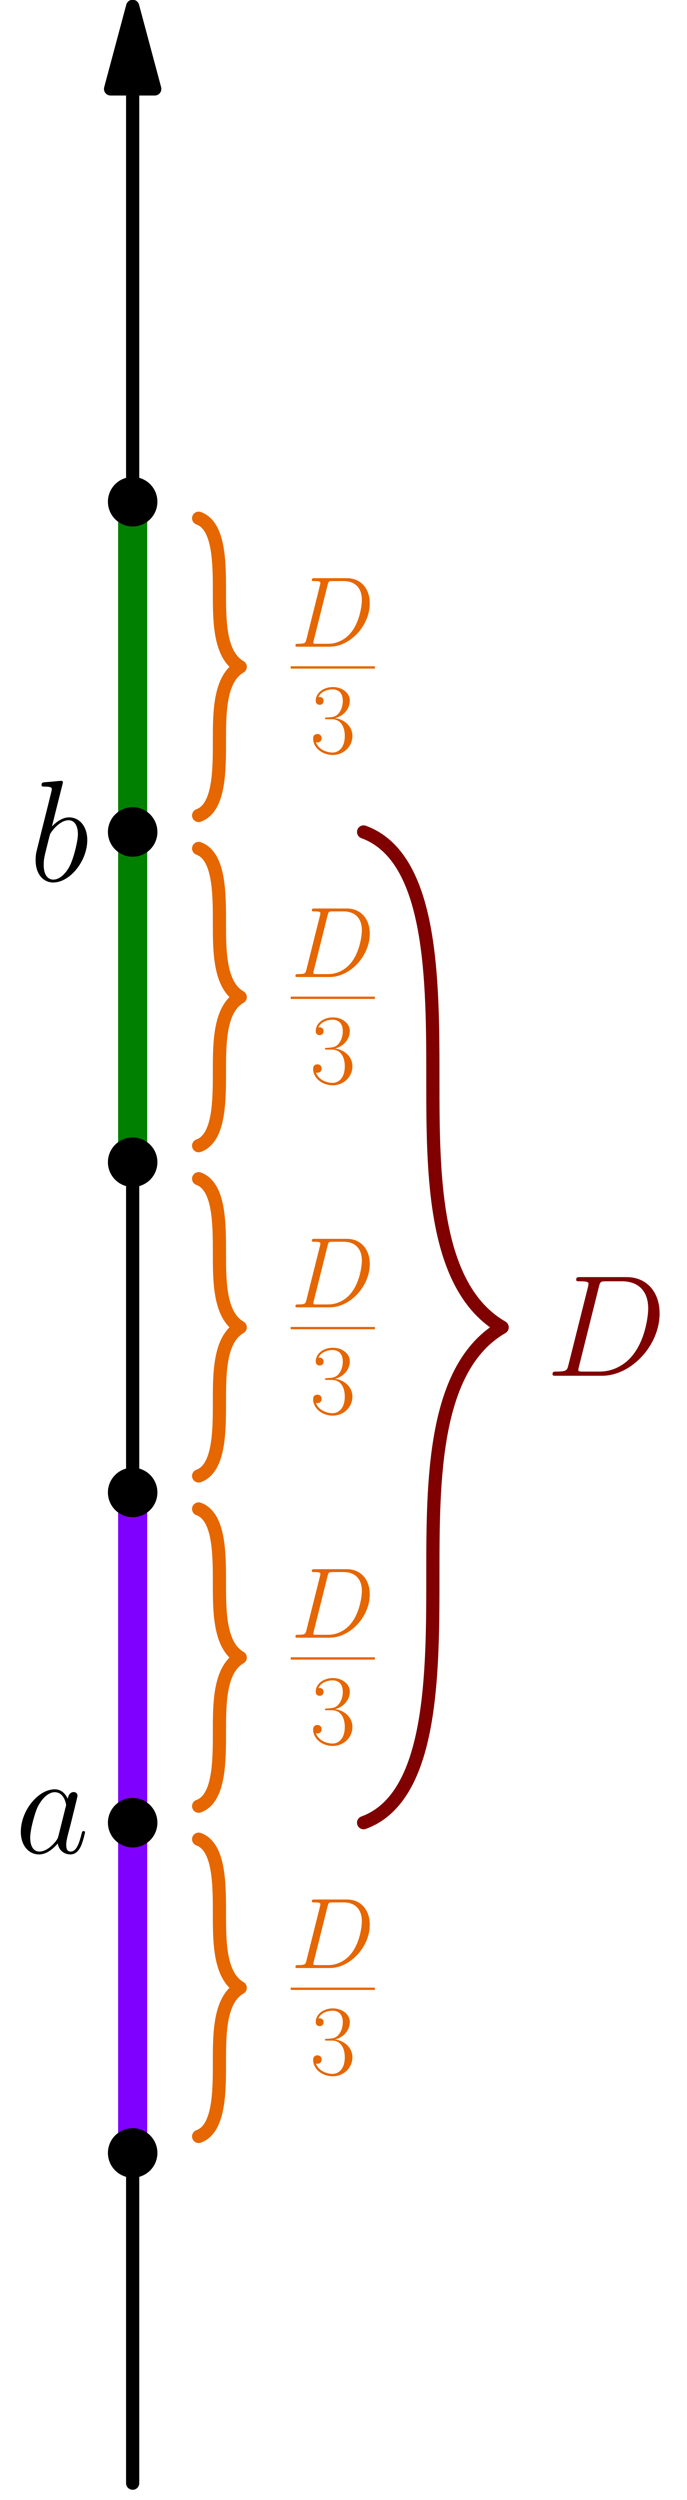 <?xml version='1.0' encoding='UTF-8'?>
<!-- This file was generated by dvisvgm 1.15.1 -->
<svg height='429.068pt' version='1.1' viewBox='56.621 54.06 118.029 429.068' width='118.029pt' xmlns='http://www.w3.org/2000/svg' xmlns:xlink='http://www.w3.org/1999/xlink'>
<defs>
<path d='M2.703 -1.274C2.548 -0.671 2.513 -0.499 1.308 -0.499C0.981 -0.499 0.809 -0.499 0.809 -0.189C0.809 0 0.912 0 1.257 0H6.714C10.191 0 13.583 -3.598 13.583 -7.437C13.583 -9.916 12.102 -11.758 9.641 -11.758H4.114C3.787 -11.758 3.632 -11.758 3.632 -11.431C3.632 -11.259 3.787 -11.259 4.046 -11.259C5.096 -11.259 5.096 -11.121 5.096 -10.932C5.096 -10.897 5.096 -10.794 5.027 -10.536L2.703 -1.274ZM6.335 -10.588C6.49 -11.225 6.559 -11.259 7.23 -11.259H9.124C10.742 -11.259 12.223 -10.381 12.223 -8.005C12.223 -7.144 11.879 -4.149 10.209 -2.255C9.727 -1.687 8.418 -0.499 6.439 -0.499H4.476C4.235 -0.499 4.201 -0.499 4.097 -0.516C3.908 -0.534 3.891 -0.568 3.891 -0.706C3.891 -0.826 3.925 -0.93 3.96 -1.085L6.335 -10.588Z' id='g0-68'/>
<path d='M5.182 -2.049C5.096 -1.756 5.096 -1.722 4.855 -1.394C4.476 -0.912 3.719 -0.172 2.909 -0.172C2.204 -0.172 1.808 -0.809 1.808 -1.825C1.808 -2.772 2.341 -4.7 2.668 -5.423C3.254 -6.628 4.063 -7.248 4.734 -7.248C5.87 -7.248 6.094 -5.836 6.094 -5.698C6.094 -5.681 6.043 -5.457 6.025 -5.423L5.182 -2.049ZM6.284 -6.456C6.094 -6.903 5.629 -7.592 4.734 -7.592C2.789 -7.592 0.689 -5.079 0.689 -2.531C0.689 -0.826 1.687 0.172 2.858 0.172C3.805 0.172 4.614 -0.568 5.096 -1.136C5.268 -0.121 6.077 0.172 6.594 0.172S7.523 -0.138 7.833 -0.757C8.108 -1.343 8.349 -2.393 8.349 -2.462C8.349 -2.548 8.281 -2.617 8.177 -2.617C8.022 -2.617 8.005 -2.531 7.936 -2.272C7.678 -1.257 7.351 -0.172 6.645 -0.172C6.146 -0.172 6.111 -0.62 6.111 -0.964C6.111 -1.36 6.163 -1.549 6.318 -2.221C6.439 -2.651 6.525 -3.03 6.662 -3.529C7.299 -6.111 7.454 -6.731 7.454 -6.835C7.454 -7.076 7.265 -7.265 7.007 -7.265C6.456 -7.265 6.318 -6.662 6.284 -6.456Z' id='g0-97'/>
<path d='M3.977 -11.517C3.994 -11.586 4.028 -11.689 4.028 -11.775C4.028 -11.947 3.856 -11.947 3.822 -11.947C3.805 -11.947 3.185 -11.896 2.875 -11.861C2.582 -11.844 2.324 -11.81 2.014 -11.793C1.601 -11.758 1.481 -11.741 1.481 -11.431C1.481 -11.259 1.653 -11.259 1.825 -11.259C2.703 -11.259 2.703 -11.104 2.703 -10.932C2.703 -10.811 2.565 -10.312 2.496 -10.002L2.083 -8.349C1.911 -7.661 0.93 -3.753 0.861 -3.443C0.775 -3.013 0.775 -2.72 0.775 -2.496C0.775 -0.74 1.756 0.172 2.875 0.172C4.872 0.172 6.938 -2.393 6.938 -4.889C6.938 -6.473 6.043 -7.592 4.751 -7.592C3.856 -7.592 3.047 -6.852 2.72 -6.507L3.977 -11.517ZM2.892 -0.172C2.341 -0.172 1.739 -0.585 1.739 -1.928C1.739 -2.496 1.79 -2.823 2.1 -4.028C2.152 -4.252 2.427 -5.354 2.496 -5.578C2.531 -5.716 3.546 -7.248 4.717 -7.248C5.475 -7.248 5.819 -6.49 5.819 -5.595C5.819 -4.769 5.337 -2.823 4.906 -1.928C4.476 -0.998 3.684 -0.172 2.892 -0.172Z' id='g0-98'/>
<use id='g1-68' transform='scale(1.44)' xlink:href='#g0-68'/>
<use id='g1-97' transform='scale(1.44)' xlink:href='#g0-97'/>
<use id='g1-98' transform='scale(1.44)' xlink:href='#g0-98'/>
<path d='M3.805 -5.853C5.337 -5.853 6.008 -4.528 6.008 -2.995C6.008 -0.93 4.906 -0.138 3.908 -0.138C2.995 -0.138 1.515 -0.585 1.05 -1.911C1.136 -1.876 1.222 -1.876 1.308 -1.876C1.722 -1.876 2.031 -2.152 2.031 -2.6C2.031 -3.099 1.653 -3.323 1.308 -3.323C1.016 -3.323 0.568 -3.185 0.568 -2.548C0.568 -0.964 2.118 0.275 3.942 0.275C5.853 0.275 7.317 -1.222 7.317 -2.978C7.317 -4.648 5.939 -5.853 4.304 -6.043C5.612 -6.318 6.869 -7.489 6.869 -9.055C6.869 -10.398 5.509 -11.379 3.96 -11.379C2.393 -11.379 1.016 -10.415 1.016 -9.038C1.016 -8.436 1.463 -8.332 1.687 -8.332C2.049 -8.332 2.359 -8.556 2.359 -9.004S2.049 -9.675 1.687 -9.675C1.618 -9.675 1.532 -9.675 1.463 -9.641C1.963 -10.777 3.323 -10.983 3.925 -10.983S5.664 -10.691 5.664 -9.038C5.664 -8.556 5.595 -7.695 5.01 -6.938C4.493 -6.266 3.908 -6.232 3.34 -6.18C3.254 -6.18 2.858 -6.146 2.789 -6.146C2.668 -6.129 2.6 -6.111 2.6 -5.991S2.617 -5.853 2.961 -5.853H3.805Z' id='g2-51'/>
</defs>
<g id='page1'>
<g transform='matrix(0.996 0 0 0.996 79.413 650.268)'>
<path d='M 0 -583.281L 0 -170.717' fill='none' stroke='#000000' stroke-linecap='round' stroke-linejoin='round' stroke-miterlimit='10.037' stroke-width='2.276'/>
</g>
<g transform='matrix(0.996 0 0 0.996 79.413 650.268)'>
<path d='M 0 -597.508L -3.812 -583.281L 3.812 -583.281L 0 -597.508Z' fill='#000000'/>
</g>
<g transform='matrix(0.996 0 0 0.996 79.413 650.268)'>
<path d='M 0 -597.508L -3.812 -583.281L 3.812 -583.281L 0 -597.508Z' fill='none' stroke='#000000' stroke-linecap='round' stroke-linejoin='round' stroke-miterlimit='10.037' stroke-width='2.276'/>
</g>
<g transform='matrix(0.996 0 0 0.996 79.413 650.268)'>
<path d='M 0 -227.622L 0 -341.433' fill='none' stroke='#8000ff' stroke-linecap='round' stroke-linejoin='round' stroke-miterlimit='10.037' stroke-width='5.019'/>
</g>
<g transform='matrix(0.996 0 0 0.996 79.413 650.268)'>
<path d='M 0 -398.339L 0 -512.15' fill='none' stroke='#008000' stroke-linecap='round' stroke-linejoin='round' stroke-miterlimit='10.037' stroke-width='5.019'/>
</g>
<g transform='matrix(0.996 0 0 0.996 79.413 650.268)'>
<circle cx='0' cy='-227.622' r='4.268' fill='#000000'/>
</g>
<g transform='matrix(0.996 0 0 0.996 79.413 650.268)'>
<circle cx='0' cy='-284.528' r='4.268' fill='#000000'/>
</g><use x='59.204' xlink:href='#g1-97' y='372.079'/>

<g transform='matrix(0.996 0 0 0.996 79.413 650.268)'>
<circle cx='0' cy='-341.433' r='4.268' fill='#000000'/>
</g>
<g transform='matrix(0.996 0 0 0.996 79.413 650.268)'>
<circle cx='0' cy='-398.339' r='4.268' fill='#000000'/>
</g>
<g transform='matrix(0.996 0 0 0.996 79.413 650.268)'>
<circle cx='0' cy='-455.244' r='4.268' fill='#000000'/>
</g><use x='61.625' xlink:href='#g1-98' y='205.271'/>

<g transform='matrix(0.996 0 0 0.996 79.413 650.268)'>
<circle cx='0' cy='-512.15' r='4.268' fill='#000000'/>
</g>
<g transform='matrix(0.996 0 0 0.996 79.413 650.268)'>
<path d='M 11.381 -281.682C 14.966 -280.377 14.966 -273.983 14.966 -268.879C 14.966 -264.006 14.966 -258.145 18.551 -256.075C 14.966 -254.005 14.966 -248.144 14.966 -243.271C 14.966 -238.166 14.966 -231.772 11.381 -230.467' fill='none' stroke='#e66600' stroke-linecap='round' stroke-linejoin='round' stroke-miterlimit='10.037' stroke-width='2.276'/>
</g><g fill='#e66600'>
<use x='106.566' xlink:href='#g0-68' y='391.818'/>
<use x='109.85' xlink:href='#g2-51' y='410.125'/>
<use x='106.566' xlink:href='#g0-68' y='335.125'/>
<use x='109.85' xlink:href='#g2-51' y='353.432'/>
<use x='106.566' xlink:href='#g0-68' y='278.432'/>
<use x='109.85' xlink:href='#g2-51' y='296.739'/>
<use x='106.566' xlink:href='#g0-68' y='221.739'/>
<use x='109.85' xlink:href='#g2-51' y='240.047'/>
<use x='106.566' xlink:href='#g0-68' y='165.047'/>
<use x='109.85' xlink:href='#g2-51' y='183.354'/>
</g>
<rect fill='#e66600' height='0.398' width='14.464' x='106.566' y='395.182'/>

<g transform='matrix(0.996 0 0 0.996 79.413 650.268)'>
<path d='M 11.381 -338.588C 14.966 -337.283 14.966 -330.889 14.966 -325.784C 14.966 -320.911 14.966 -315.05 18.551 -312.98C 14.966 -310.91 14.966 -305.049 14.966 -300.177C 14.966 -295.072 14.966 -288.678 11.381 -287.373' fill='none' stroke='#e66600' stroke-linecap='round' stroke-linejoin='round' stroke-miterlimit='10.037' stroke-width='2.276'/>
</g><rect fill='#e66600' height='0.398' width='14.464' x='106.566' y='338.489'/>

<g transform='matrix(0.996 0 0 0.996 79.413 650.268)'>
<path d='M 11.381 -395.493C 14.966 -394.188 14.966 -387.794 14.966 -382.69C 14.966 -377.817 14.966 -371.956 18.551 -369.886C 14.966 -367.816 14.966 -361.955 14.966 -357.082C 14.966 -351.977 14.966 -345.583 11.381 -344.278' fill='none' stroke='#e66600' stroke-linecap='round' stroke-linejoin='round' stroke-miterlimit='10.037' stroke-width='2.276'/>
</g><rect fill='#e66600' height='0.398' width='14.464' x='106.566' y='281.796'/>

<g transform='matrix(0.996 0 0 0.996 79.413 650.268)'>
<path d='M 11.381 -452.399C 14.966 -451.094 14.966 -444.7 14.966 -439.595C 14.966 -434.722 14.966 -428.861 18.551 -426.791C 14.966 -424.722 14.966 -418.86 14.966 -413.988C 14.966 -408.883 14.966 -402.489 11.381 -401.184' fill='none' stroke='#e66600' stroke-linecap='round' stroke-linejoin='round' stroke-miterlimit='10.037' stroke-width='2.276'/>
</g><rect fill='#e66600' height='0.398' width='14.464' x='106.566' y='225.103'/>

<g transform='matrix(0.996 0 0 0.996 79.413 650.268)'>
<path d='M 11.381 -509.304C 14.966 -507.999 14.966 -501.605 14.966 -496.501C 14.966 -491.628 14.966 -485.767 18.551 -483.697C 14.966 -481.627 14.966 -475.766 14.966 -470.893C 14.966 -465.788 14.966 -459.394 11.381 -458.089' fill='none' stroke='#e66600' stroke-linecap='round' stroke-linejoin='round' stroke-miterlimit='10.037' stroke-width='2.276'/>
</g><rect fill='#e66600' height='0.398' width='14.464' x='106.566' y='168.41'/>

<g transform='matrix(0.996 0 0 0.996 79.413 650.268)'>
<path d='M 39.834 -455.244C 51.784 -450.895 51.784 -429.581 51.784 -412.565C 51.784 -396.322 51.784 -376.785 63.734 -369.886C 51.784 -362.986 51.784 -343.45 51.784 -327.207C 51.784 -310.191 51.784 -288.877 39.834 -284.528' fill='none' stroke='#800000' stroke-linecap='round' stroke-linejoin='round' stroke-miterlimit='10.037' stroke-width='2.276'/>
</g><g fill='#800000'>
<use x='150.384' xlink:href='#g1-68' y='290.173'/>
</g>
</g>
</svg>
